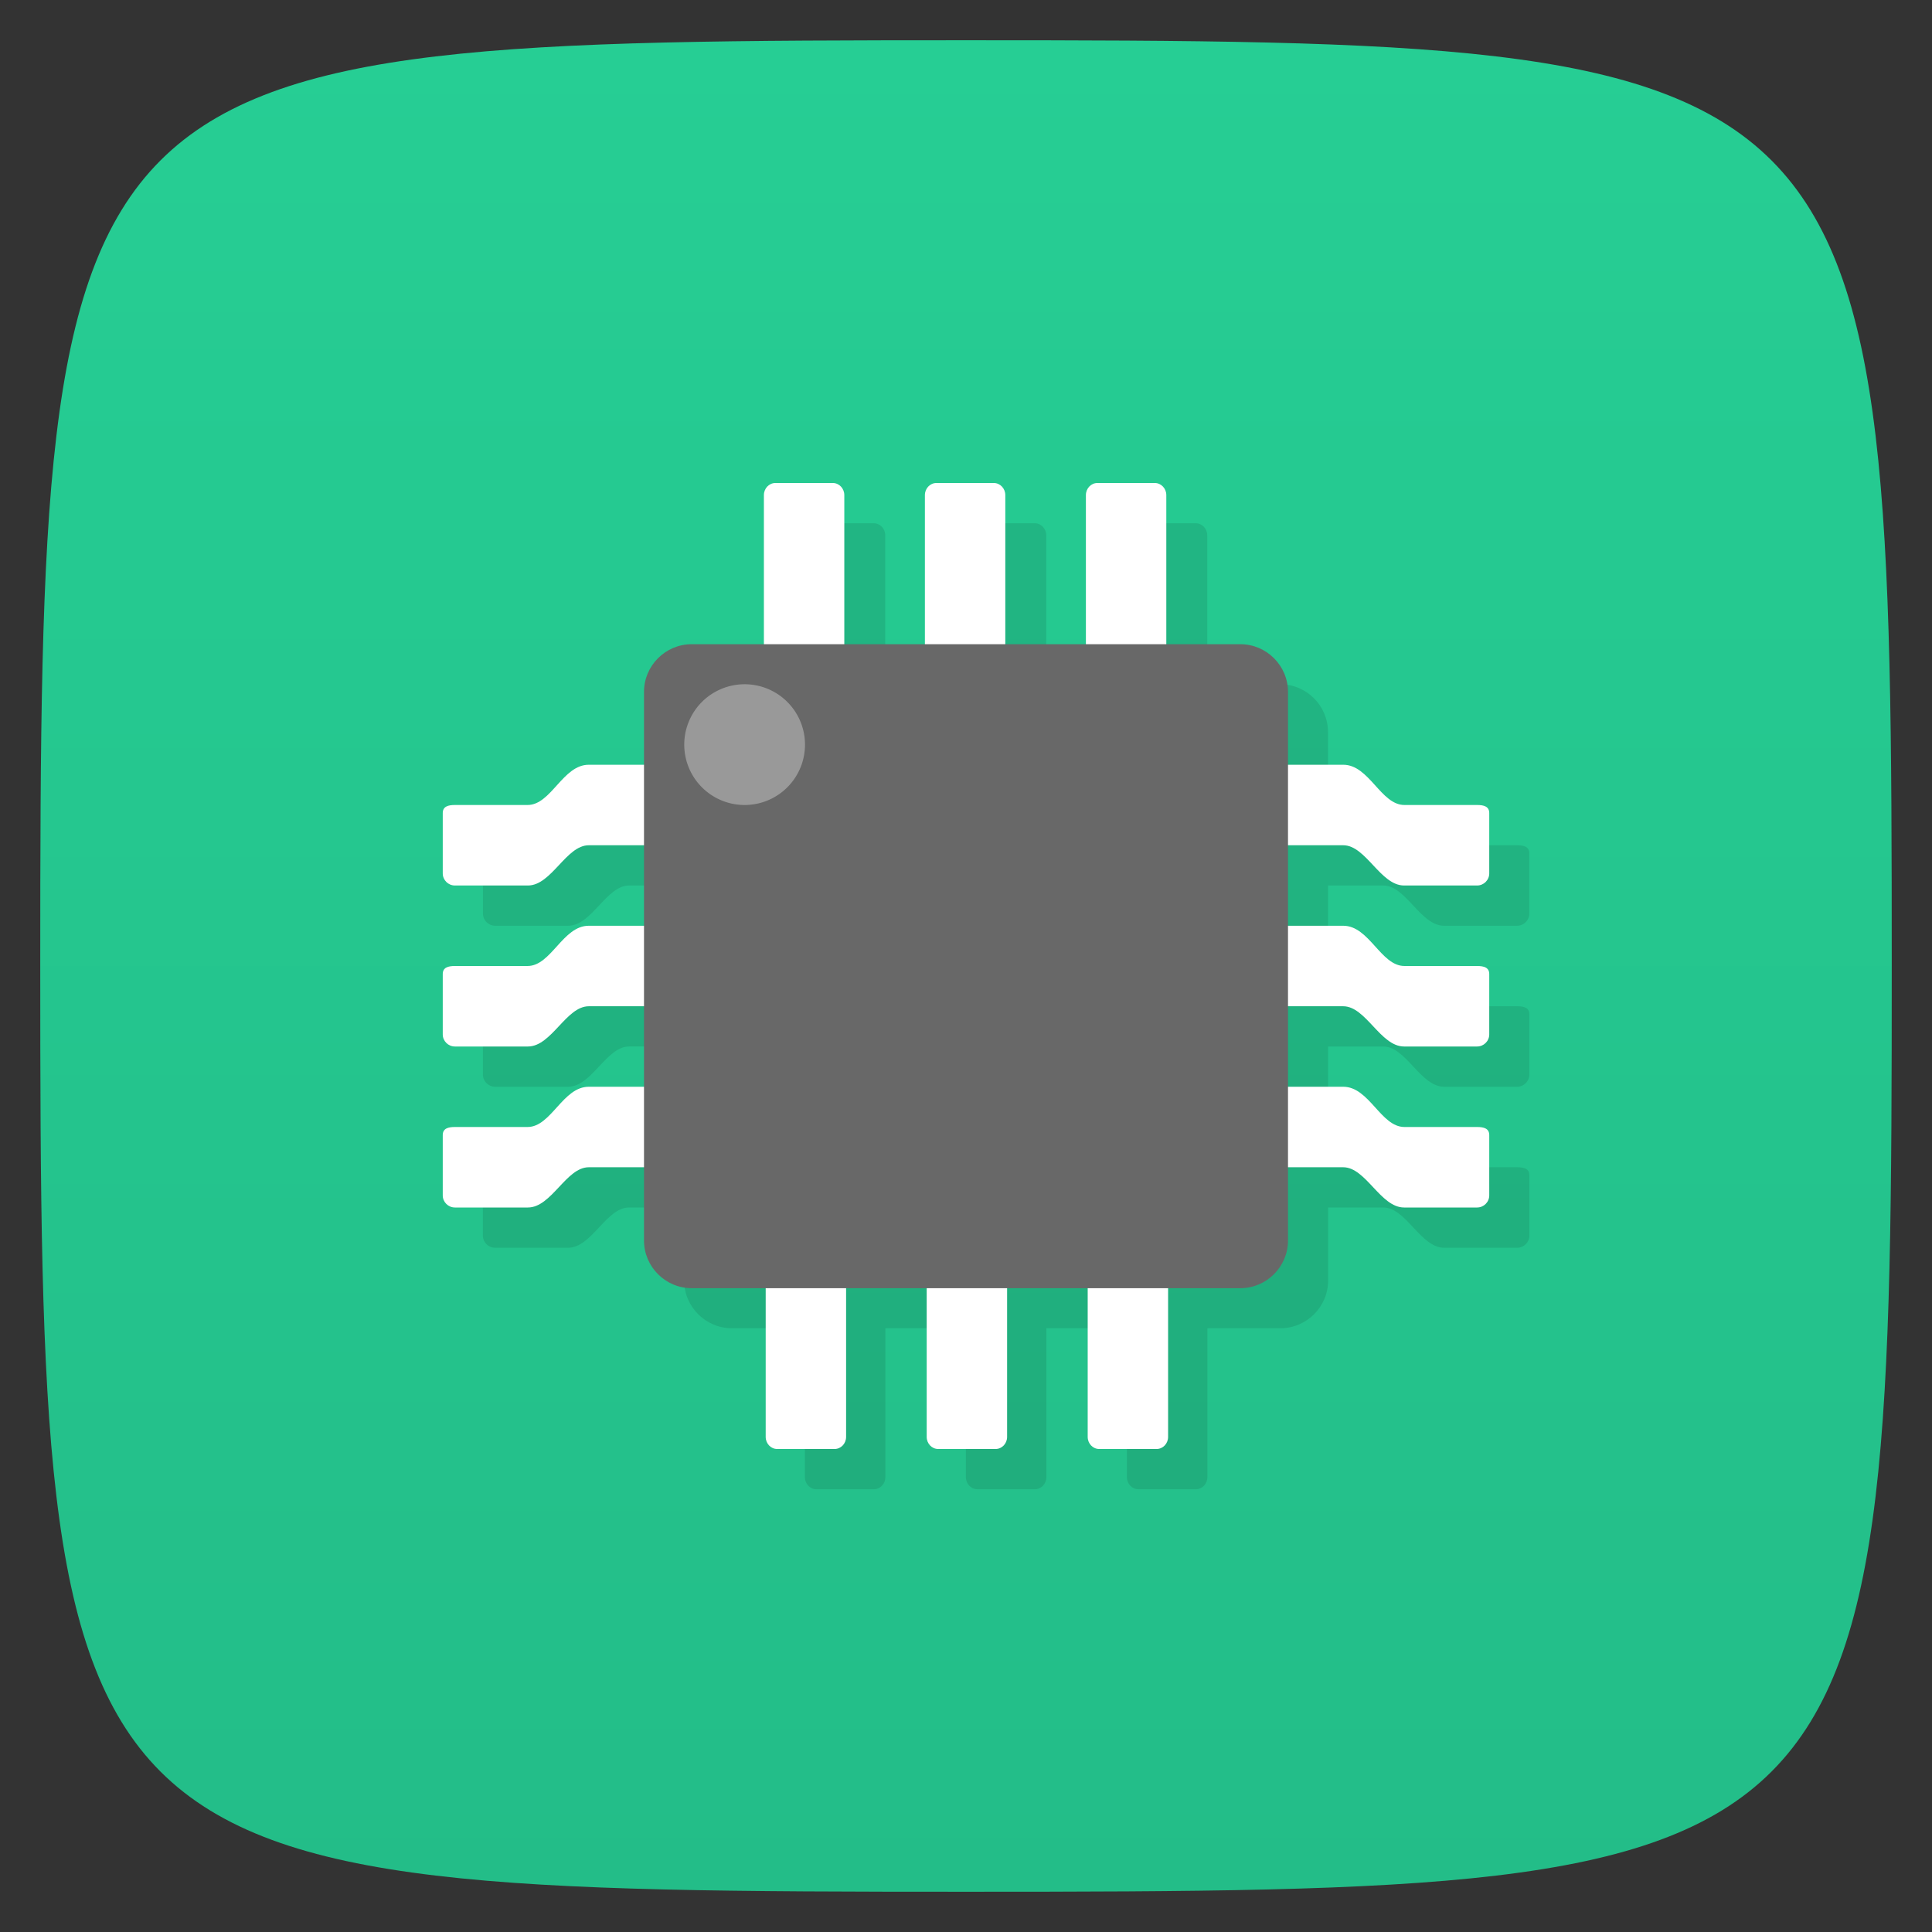 <svg xmlns="http://www.w3.org/2000/svg" viewBox="0 0 48 48">
 <rect x="0" y="0" width="48" height="48" fill="#333333" stroke="none"/>
 <defs>
  <linearGradient gradientTransform="matrix(0,-1,1,0,-1.5e-6,48)" gradientUnits="userSpaceOnUse" x2="47" x1="1" id="linearGradient3764-5">
   <stop style="stop-color:#23bd88;stop-opacity:1"/>
   <stop offset="1" style="stop-color:#26ce94;stop-opacity:1"/>
  </linearGradient>
 </defs>
 <g>
  
  
  
 </g>
 <g>
  <path d="M 24,1 C 46.703,1 47,1.297 47,24 47,46.703 46.703,47 24,47 1.297,47 1,46.703 1,24 1,1.297 1.297,1 24,1 Z" style="fill:url(#linearGradient3764-5);fill-opacity:1"/>
 </g>
 <g>
  
 </g>
 <g transform="matrix(1,0,0,1,-34.529,20.362)">
  <g>
   <!-- color: #b42026 -->
  </g>
 </g>
 <path d="M 20.285,13 C 20.128,13 20,13.136 20,13.301 L 20,17 18.186,17 C 17.534,17 17,17.534 17,18.186 L 17,20 15.627,20 c -0.647,0 -0.932,1 -1.52,1 l -1.805,0 c -0.166,0 -0.303,0.034 -0.303,0.199 l 0,1.5 c 0,0.165 0.136,0.301 0.303,0.301 l 1.814,0 c 0.587,0 0.949,-1 1.512,-1 l 1.371,0 0,2 -1.373,0 c -0.647,0 -0.932,1 -1.52,1 l -1.805,0 c -0.166,0 -0.303,0.034 -0.303,0.199 l 0,1.5 c 0,0.165 0.136,0.301 0.303,0.301 l 1.814,0 c 0.587,0 0.949,-1 1.512,-1 l 1.371,0 0,2 -1.373,0 c -0.647,0 -0.932,1 -1.52,1 L 12.3,29 c -0.166,0 -0.303,0.034 -0.303,0.199 l 0,1.5 c 0,0.165 0.136,0.301 0.303,0.301 l 1.814,0 c 0.587,0 0.949,-1 1.512,-1 l 1.371,0 0,1.814 c 0,0.652 0.534,1.186 1.186,1.186 l 1.814,0 0,3.699 c 0,0.165 0.128,0.301 0.285,0.301 l 1.43,0 c 0.157,0 0.285,-0.136 0.285,-0.301 l 0,-3.699 2,0 0,3.699 c 0,0.165 0.128,0.301 0.285,0.301 l 1.43,0 c 0.157,0 0.285,-0.136 0.285,-0.301 l 0,-3.699 2,0 0,3.699 c 0,0.165 0.128,0.301 0.285,0.301 l 1.43,0 c 0.157,0 0.285,-0.136 0.285,-0.301 l 0,-3.699 1.814,0 c 0.652,0 1.186,-0.533 1.186,-1.186 l 0,-1.814 1.373,0 c 0.563,0 0.923,1 1.51,1 l 1.814,0 c 0.166,0 0.303,-0.136 0.303,-0.301 l 0,-1.5 C 37.997,29.034 37.861,29 37.694,29 l -1.805,0 c -0.588,0 -0.873,-1 -1.52,-1 l -1.373,0 0,-2 1.373,0 c 0.563,0 0.923,1 1.51,1 l 1.814,0 c 0.166,0 0.303,-0.136 0.303,-0.301 l 0,-1.5 C 37.996,25.034 37.86,25 37.693,25 l -1.805,0 c -0.588,0 -0.873,-1 -1.52,-1 l -1.373,0 0,-2 1.373,0 c 0.563,0 0.923,1 1.51,1 l 1.814,0 c 0.166,0 0.303,-0.136 0.303,-0.301 l 0,-1.5 C 37.995,21.034 37.859,21 37.692,21 l -1.805,0 c -0.588,0 -0.873,-1 -1.52,-1 l -1.373,0 0,-1.814 C 32.994,17.534 32.461,17 31.808,17 l -1.814,0 0,-3.699 C 29.994,13.136 29.866,13 29.709,13 l -1.43,0 c -0.157,0 -0.285,0.136 -0.285,0.301 l 0,3.699 -2,0 0,-3.699 C 25.994,13.136 25.866,13 25.709,13 l -1.43,0 c -0.157,0 -0.285,0.136 -0.285,0.301 l 0,3.699 -2,0 0,-3.699 C 21.994,13.136 21.866,13 21.709,13 l -1.43,0 z" style="fill:#000;opacity:0.1;fill-opacity:1"/>
 <g transform="matrix(-0.302,0,0,-0.3,43.04,43.2)">
  <path d="m 66.28 25 c 0 -0.55 -0.425 -1 -0.945 -1 l -4.725 0 c -0.52 0 -0.945 0.45 -0.945 1 l 0 14.667 c 0 0.55 0.425 1 0.945 1 l 4.725 0 c 0.52 0 0.945 -0.45 0.945 -1 z" style="fill:#fff"/>
 </g>
 <path d="m 14.628,19 c -0.647,0 -0.933,1 -1.521,1 l -1.805,0 C 11.136,20 11,20.035 11,20.2 l 0,1.5 c 0,0.165 0.136,0.3 0.302,0.3 l 1.814,0 c 0.587,0 0.949,-1 1.512,-1 l 2.071,0 C 16.865,21 17,20.865 17,20.7 l 0,-1.4 C 17,19.135 16.865,19 16.699,19 Z" style="fill:#fff"/>
 <g transform="matrix(0.302,0,0,0.3,4.96,4.8)">
  <path d="m 66.28 25 c 0 -0.55 -0.425 -1 -0.945 -1 l -4.725 0 c -0.52 0 -0.945 0.45 -0.945 1 l 0 14.667 c 0 0.55 0.425 1 0.945 1 l 4.725 0 c 0.52 0 0.945 -0.45 0.945 -1 z" style="fill:#fff"/>
 </g>
 <g transform="matrix(-0.302,0,0,-0.3,47.04,43.2)">
  <path d="m 66.28 25 c 0 -0.55 -0.425 -1 -0.945 -1 l -4.725 0 c -0.52 0 -0.945 0.45 -0.945 1 l 0 14.667 c 0 0.55 0.425 1 0.945 1 l 4.725 0 c 0.52 0 0.945 -0.45 0.945 -1 z" style="fill:#fff"/>
 </g>
 <path d="m 14.628,23 c -0.647,0 -0.933,1 -1.521,1 l -1.805,0 C 11.136,24 11,24.035 11,24.2 l 0,1.5 c 0,0.165 0.136,0.3 0.302,0.3 l 1.814,0 c 0.587,0 0.949,-1 1.512,-1 l 2.071,0 C 16.865,25 17,24.865 17,24.7 l 0,-1.4 C 17,23.135 16.865,23 16.699,23 Z" style="fill:#fff"/>
 <path d="m 14.628,27 c -0.647,0 -0.933,1 -1.521,1 l -1.805,0 C 11.136,28 11,28.035 11,28.2 l 0,1.5 c 0,0.165 0.136,0.3 0.302,0.3 l 1.814,0 c 0.587,0 0.949,-1 1.512,-1 l 2.071,0 C 16.865,29 17,28.865 17,28.7 l 0,-1.4 C 17,27.135 16.865,27 16.699,27 Z" style="fill:#fff"/>
 <path d="m 33.372,23 c 0.647,0 0.933,1 1.521,1 l 1.805,0 C 36.864,24 37,24.035 37,24.2 l 0,1.5 c 0,0.165 -0.136,0.3 -0.302,0.3 l -1.814,0 c -0.587,0 -0.949,-1 -1.512,-1 l -2.071,0 C 31.135,25 31,24.865 31,24.7 l 0,-1.4 C 31,23.135 31.135,23 31.301,23 Z" style="fill:#fff"/>
 <path d="m 33.372,19 c 0.647,0 0.933,1 1.521,1 l 1.805,0 C 36.864,20 37,20.035 37,20.2 l 0,1.5 c 0,0.165 -0.136,0.3 -0.302,0.3 l -1.814,0 c -0.587,0 -0.949,-1 -1.512,-1 l -2.071,0 C 31.135,21 31,20.865 31,20.7 l 0,-1.4 C 31,19.135 31.135,19 31.301,19 Z" style="fill:#fff"/>
 <path d="m 33.372,27 c 0.647,0 0.933,1 1.521,1 l 1.805,0 C 36.864,28 37,28.035 37,28.2 l 0,1.5 c 0,0.165 -0.136,0.3 -0.302,0.3 l -1.814,0 c -0.587,0 -0.949,-1 -1.512,-1 l -2.071,0 C 31.135,29 31,28.865 31,28.7 l 0,-1.4 C 31,27.135 31.135,27 31.301,27 Z" style="fill:#fff"/>
 <g transform="matrix(0.302,0,0,0.3,8.96,4.8)">
  <path d="m 66.28 25 c 0 -0.55 -0.425 -1 -0.945 -1 l -4.725 0 c -0.52 0 -0.945 0.45 -0.945 1 l 0 14.667 c 0 0.55 0.425 1 0.945 1 l 4.725 0 c 0.52 0 0.945 -0.45 0.945 -1 z" style="fill:#fff"/>
 </g>
 <g transform="matrix(0.302,0,0,0.3,0.96,4.8)">
  <path d="m 66.28 25 c 0 -0.55 -0.425 -1 -0.945 -1 l -4.725 0 c -0.52 0 -0.945 0.45 -0.945 1 l 0 14.667 c 0 0.55 0.425 1 0.945 1 l 4.725 0 c 0.52 0 0.945 -0.45 0.945 -1 z" style="fill:#fff"/>
 </g>
 <g transform="matrix(-0.302,0,0,-0.3,39.04,43.2)">
  <path d="m 66.28 25 c 0 -0.55 -0.425 -1 -0.945 -1 l -4.725 0 c -0.52 0 -0.945 0.45 -0.945 1 l 0 14.667 c 0 0.55 0.425 1 0.945 1 l 4.725 0 c 0.52 0 0.945 -0.45 0.945 -1 z" style="fill:#fff"/>
 </g>
 <path d="m 32,17.19 0,13.63 c 0,0.652 -0.533,1.185 -1.185,1.185 l -13.63,0 C 16.533,32.005 16,31.472 16,30.82 l 0,-13.63 c 0,-0.652 0.533,-1.185 1.185,-1.185 l 13.63,0 c 0.652,0 1.185,0.533 1.185,1.185" style="fill:#686868"/>
 <path d="m 20 18.5 a 1.5 1.5 0 0 1 -3 0 1.5 1.5 0 1 1 3 0 z" style="fill:#999;fill-opacity:1;stroke:none"/>
</svg>
